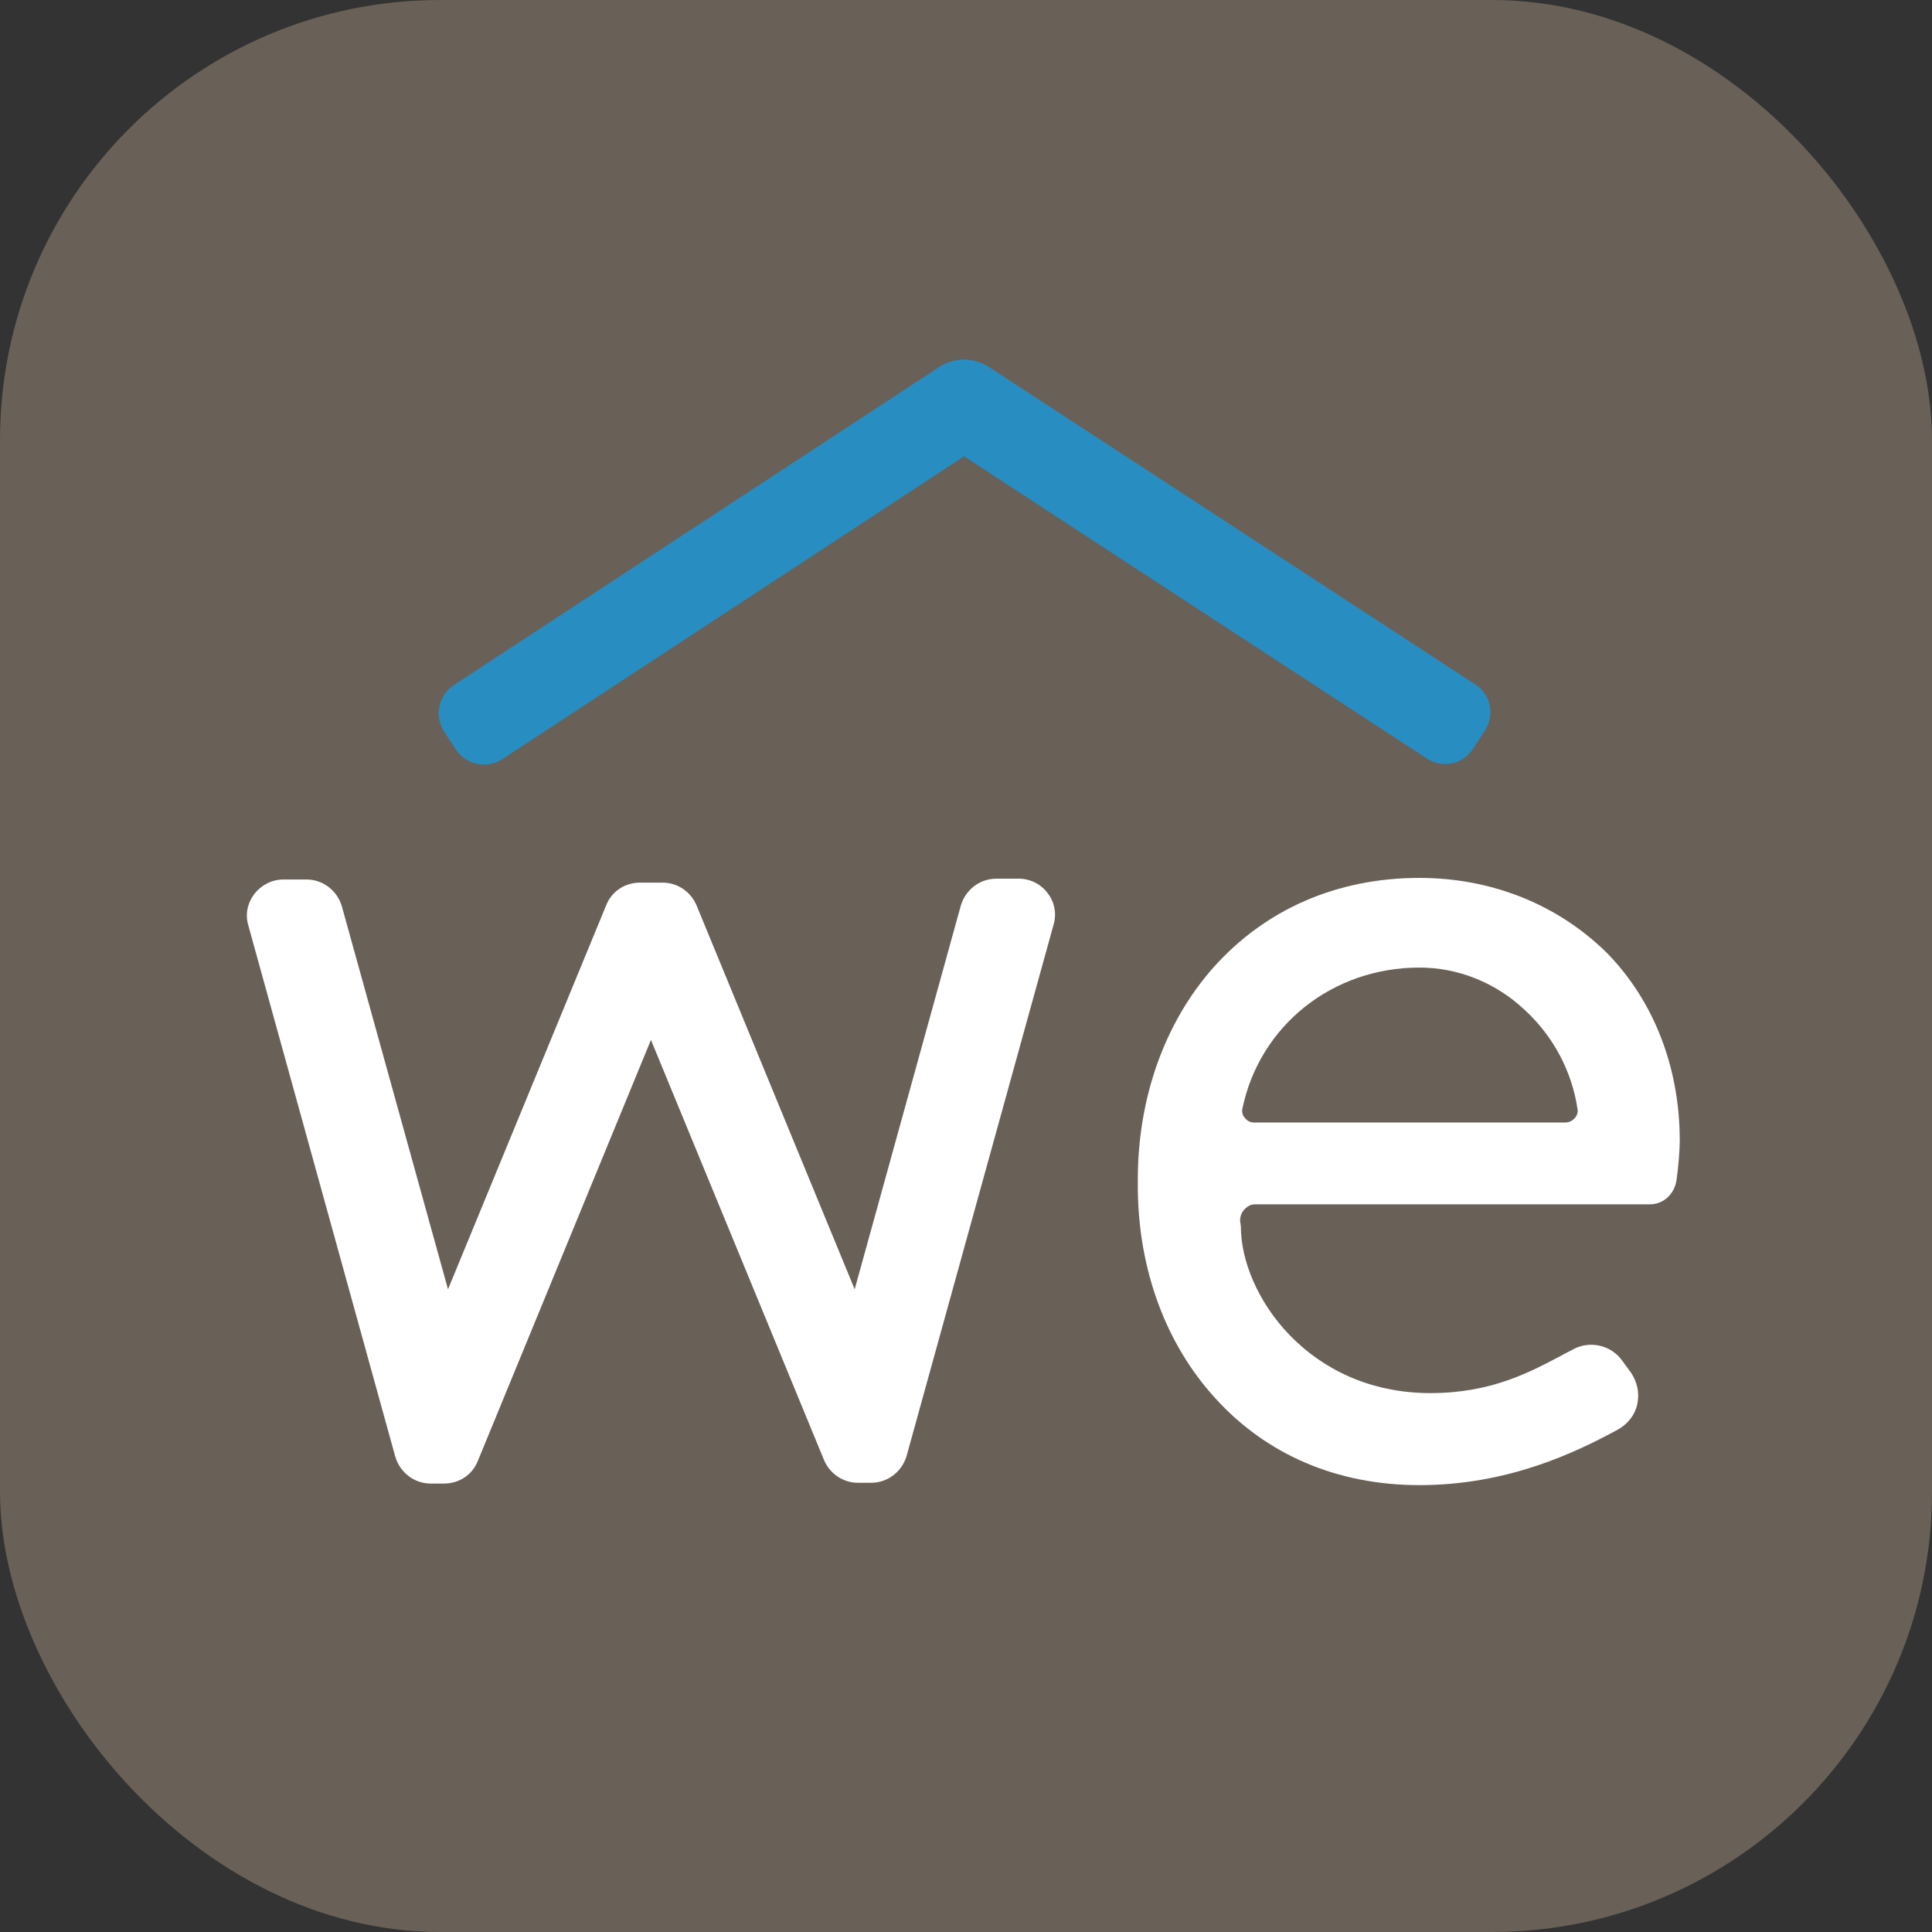 <svg width="360" height="360" viewBox="0 0 360 360" fill="none" xmlns="http://www.w3.org/2000/svg">
<rect x="0" y="0" width="360" height="360" fill="#333333" stroke="none"/>
<rect width="360" height="360" rx="82" fill="#696057"/>
<path d="M265.82 141.308L179.641 85.027L93.608 141.454C90.677 143.36 86.866 142.48 84.961 139.696L82.762 136.325C80.857 133.393 81.736 129.583 84.521 127.677L175.097 68.319C177.882 66.56 181.399 66.56 184.184 68.319L274.907 127.531C277.838 129.436 278.571 133.247 276.666 136.178L274.467 139.549C272.562 142.48 268.751 143.213 265.82 141.308Z" fill="#288DC1"/>
<path d="M264.487 163.585C249.098 163.585 235.761 169.447 226.088 180.293C217.001 190.552 212.018 204.623 212.018 219.719V221.624C212.164 236.72 217.294 250.497 226.381 260.463C235.907 271.016 249.098 276.732 264.487 276.732C280.902 276.732 293.507 270.723 301.568 266.326C303.327 265.3 304.646 263.688 305.085 261.636C305.525 259.584 305.085 257.532 303.913 255.773L302.301 253.575C300.249 250.643 296.292 249.764 293.214 251.376C292.481 251.816 291.748 252.109 291.015 252.549C285.153 255.627 277.971 259.584 266.539 259.584C243.822 259.584 231.217 241.263 231.217 228.512L231.071 227.486C231.071 226.607 231.364 225.874 231.95 225.288C232.536 224.702 233.123 224.409 233.856 224.409H307.43C310.069 224.409 312.12 222.357 312.414 219.719C312.707 217.813 313 214.296 313 212.537C313 198.907 308.163 186.449 299.369 177.508C290.283 168.568 277.971 163.585 264.487 163.585ZM231.511 206.528C234.735 191.139 248.219 180.293 264.487 180.293C271.669 180.293 278.704 183.078 284.127 188.207C289.403 193.044 292.921 199.639 293.947 206.674C294.093 207.261 293.8 207.993 293.36 208.433C292.921 208.873 292.334 209.166 291.602 209.166H233.709C232.976 209.166 232.39 208.873 231.95 208.287C231.511 207.847 231.364 207.114 231.511 206.528Z" fill="white"/>
<path d="M189.887 163.732H185.637C182.559 163.732 179.921 165.784 179.041 168.715L159.255 240.238L129.796 168.715C128.77 166.224 126.278 164.465 123.494 164.465H119.243C116.459 164.465 113.967 166.077 112.941 168.715L83.482 240.238L63.696 168.862C62.816 165.93 60.178 163.878 57.1 163.878H52.85C50.652 163.878 48.746 164.904 47.427 166.517C46.108 168.275 45.669 170.327 46.255 172.379L73.662 271.456C74.541 274.387 77.18 276.439 80.257 276.439H82.749C85.534 276.439 88.025 274.827 89.051 272.189L121.295 193.777L153.539 272.042C154.565 274.534 157.057 276.293 159.842 276.293H162.333C165.411 276.293 168.049 274.241 168.928 271.31L196.336 172.233C196.922 170.181 196.482 167.982 195.163 166.37C193.991 164.758 191.939 163.732 189.887 163.732Z" fill="white"/>
</svg>
